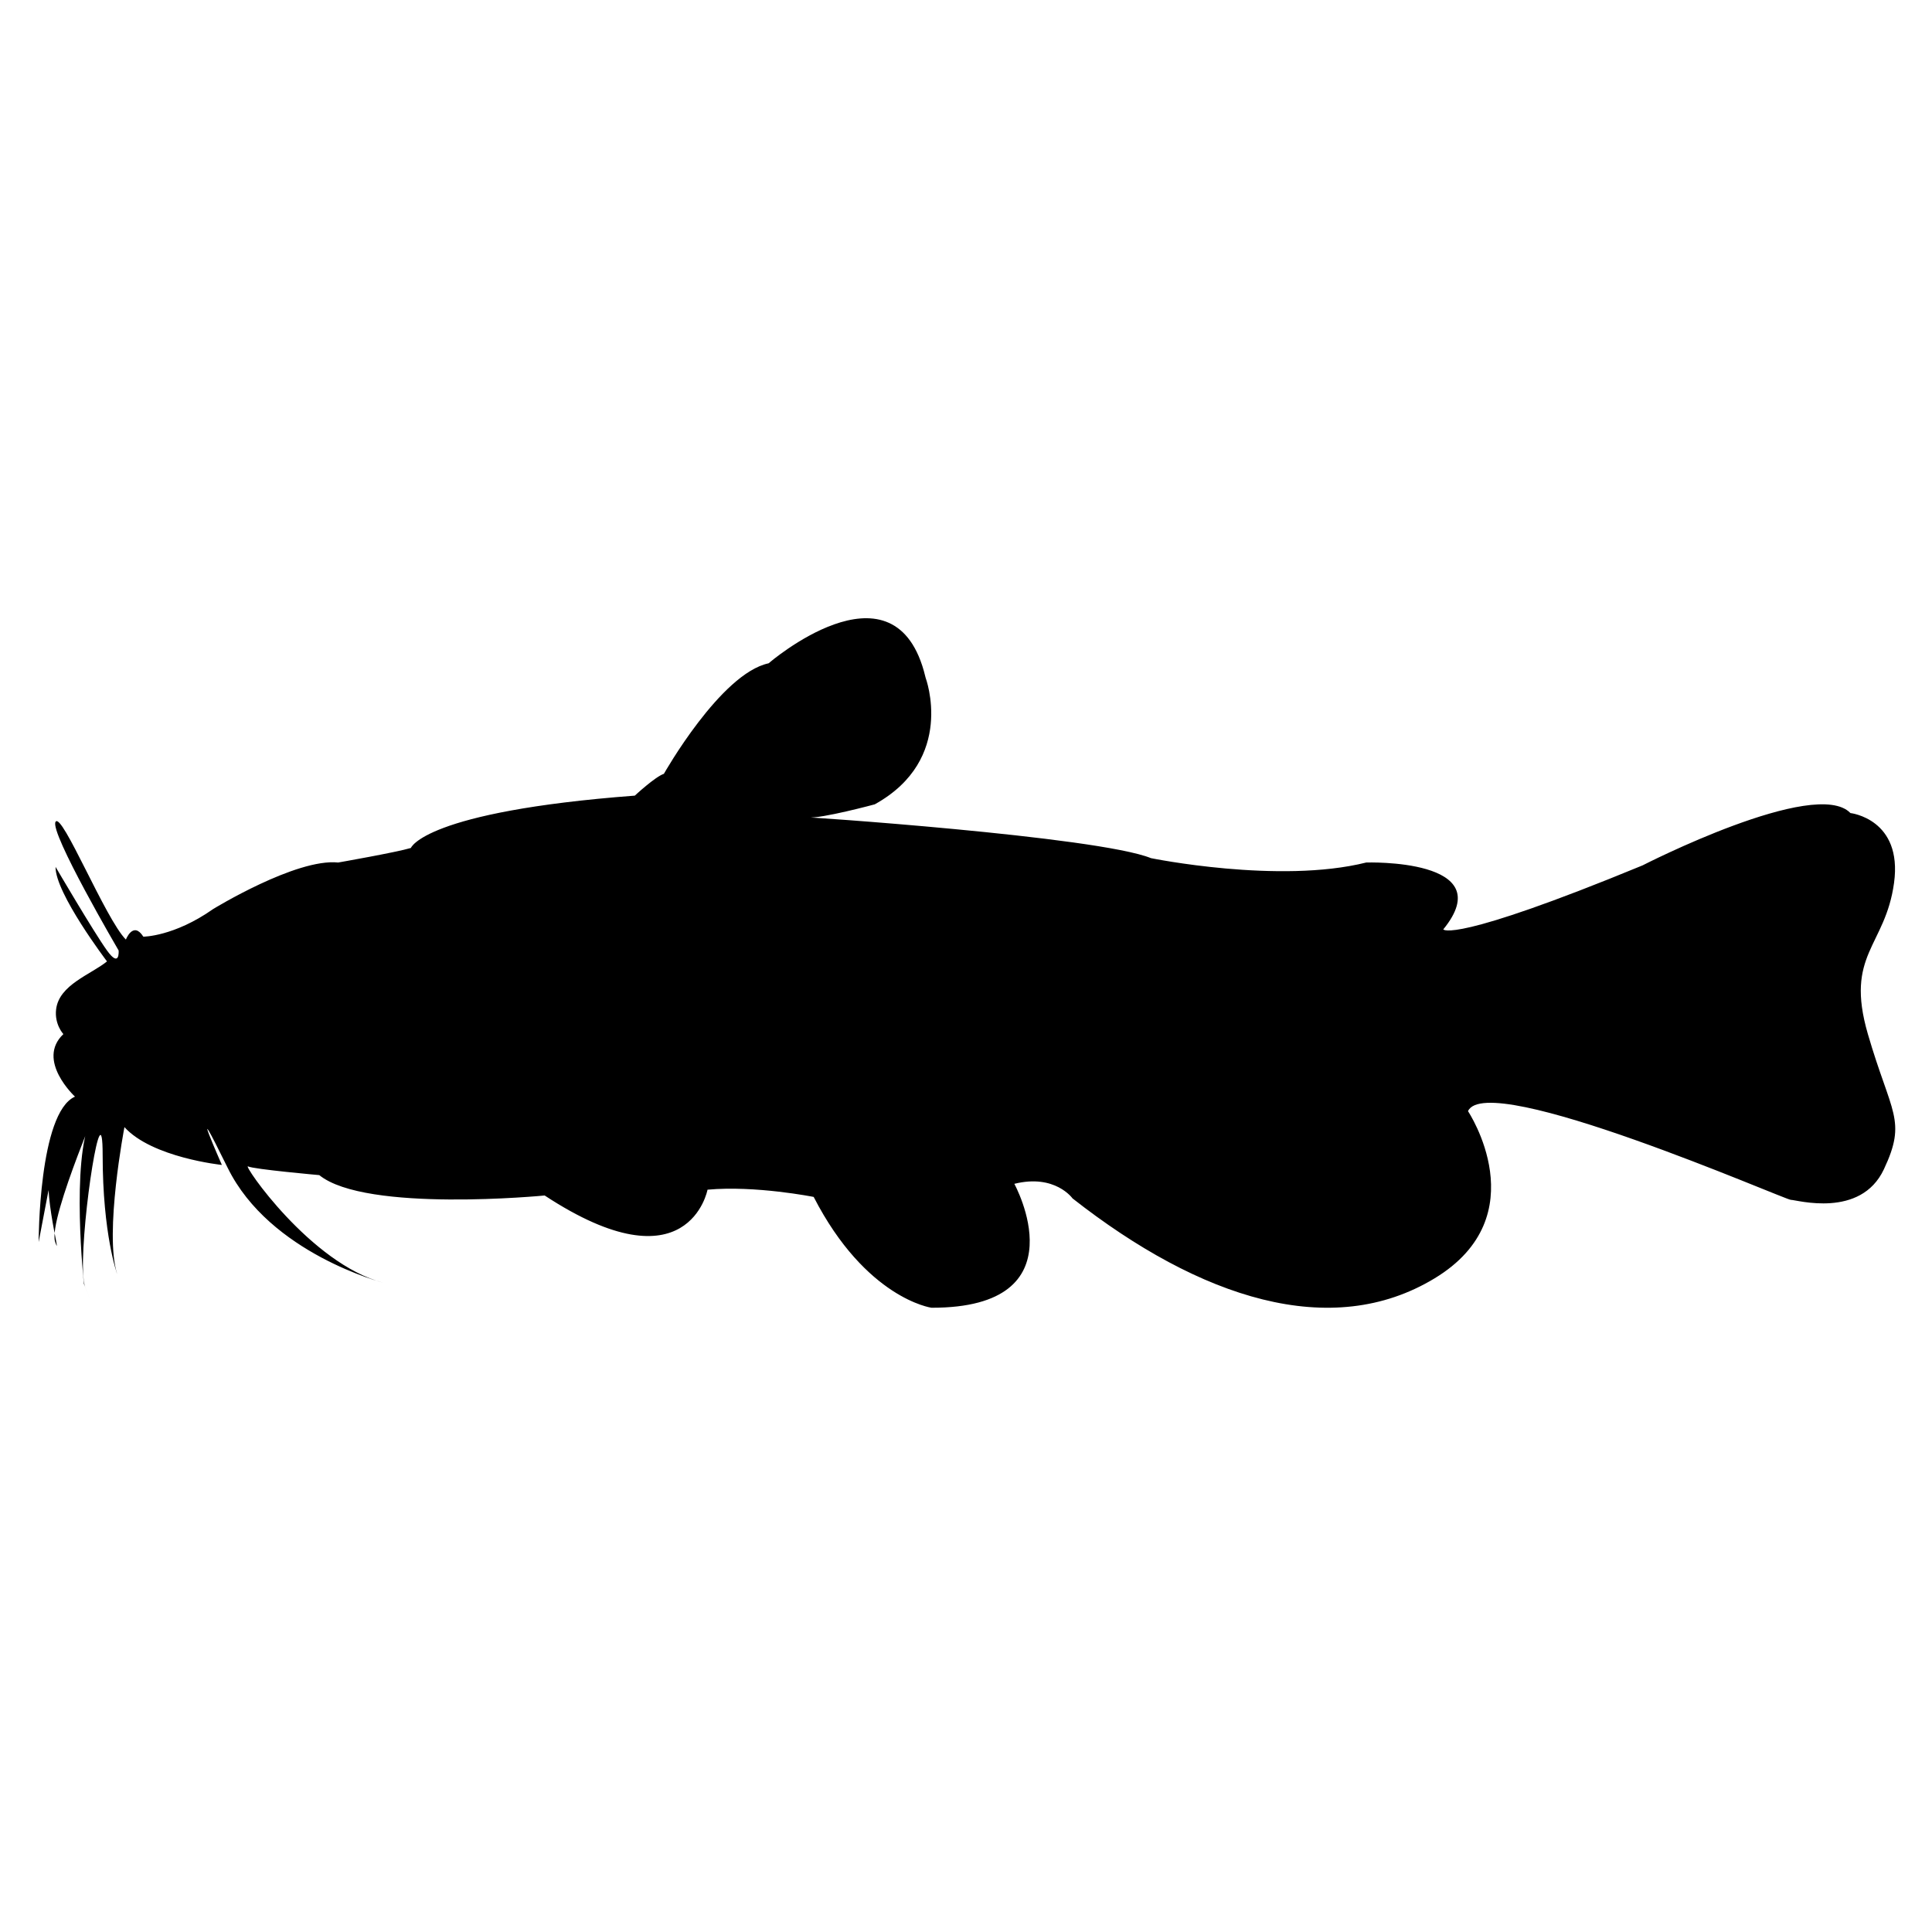 <svg xmlns="http://www.w3.org/2000/svg" xmlns:xlink="http://www.w3.org/1999/xlink" version="1.1" x="0px" y="0px" width="100px" height="100px" viewBox="0 0 100 100" enable-background="new 0 0 100 100" xml:space="preserve">
<g id="Captions">
</g>
<g id="Your_Icon">
	<path d="M3.28,53.525c0,0-0.468-0.502-0.376-1.279c0.15-1.279,1.806-1.807,2.634-2.484c0,0-2.688-3.537-2.662-4.892   c0,0,1.984,3.387,2.662,4.327c0.677,0.941,0.602,0,0.602,0s-3.592-6.134-3.264-6.661s2.586,5.043,3.64,6.096   c0,0,0.376-0.978,0.903-0.15c0,0,1.58,0,3.612-1.429c0,0,4.29-2.635,6.473-2.409c0,0,3.011-0.527,3.763-0.753   c0,0,0.678-1.882,11.591-2.709c0,0,1.054-0.979,1.505-1.129c0,0,2.935-5.193,5.419-5.72c0,0,6.364-5.496,8.033,0.383   c0.034,0.118,0.065,0.242,0.096,0.369c0,0,1.58,4.215-2.635,6.548c0,0-2.785,0.753-3.462,0.678   c-0.678-0.075,14.978,0.979,17.761,2.107c0,0,6.625,1.355,11.141,0.226c0,0,6.998-0.226,3.988,3.462c0,0,0.451,0.753,10.312-3.312   c0,0,8.955-4.591,10.762-2.71c0,0,2.709,0.301,2.258,3.613c-0.451,3.312-2.559,3.688-1.355,7.827c1.205,4.141,2.033,4.441,0.828,7   c-1.203,2.559-4.516,1.58-4.816,1.58s-15.73-6.773-16.709-4.59c0,0,3.613,5.418-1.73,8.654s-12.117,1.055-18.74-4.139   c0,0-0.904-1.279-3.012-0.754c0,0,3.537,6.43-4.29,6.414c0,0-3.387-0.469-6.096-5.736c0,0-3.01-0.602-5.494-0.375   c0,0-0.979,5.193-8.43,0.301c0,0-9.257,0.902-11.666-1.055c0,0-3.387-0.301-3.688-0.451c-0.301-0.15,3.236,5.043,7,6.021   c0,0-5.871-1.506-8.053-5.947c-2.183-4.439-0.301-0.15-0.301-0.15s-3.613-0.375-5.043-1.957c0,0-1.054,5.496-0.376,7.604   c0,0-0.752-2.033-0.752-6.172c0-3.623-1.095,3.301-1.016,5.996c0.012,0.385,0.047,0.684,0.113,0.852   c0.526,1.355-0.066-0.168-0.066-0.168s-0.687-6.379,0.367-8.562c1.054-2.182-2.28,5.193-1.854,6.398   c0.425,1.203-0.952-3.613-0.038-4.291L2,64.289c0,0,0-6.699,1.881-7.527C3.881,56.762,1.85,54.881,3.28,53.525z"/>
</g>
</svg>